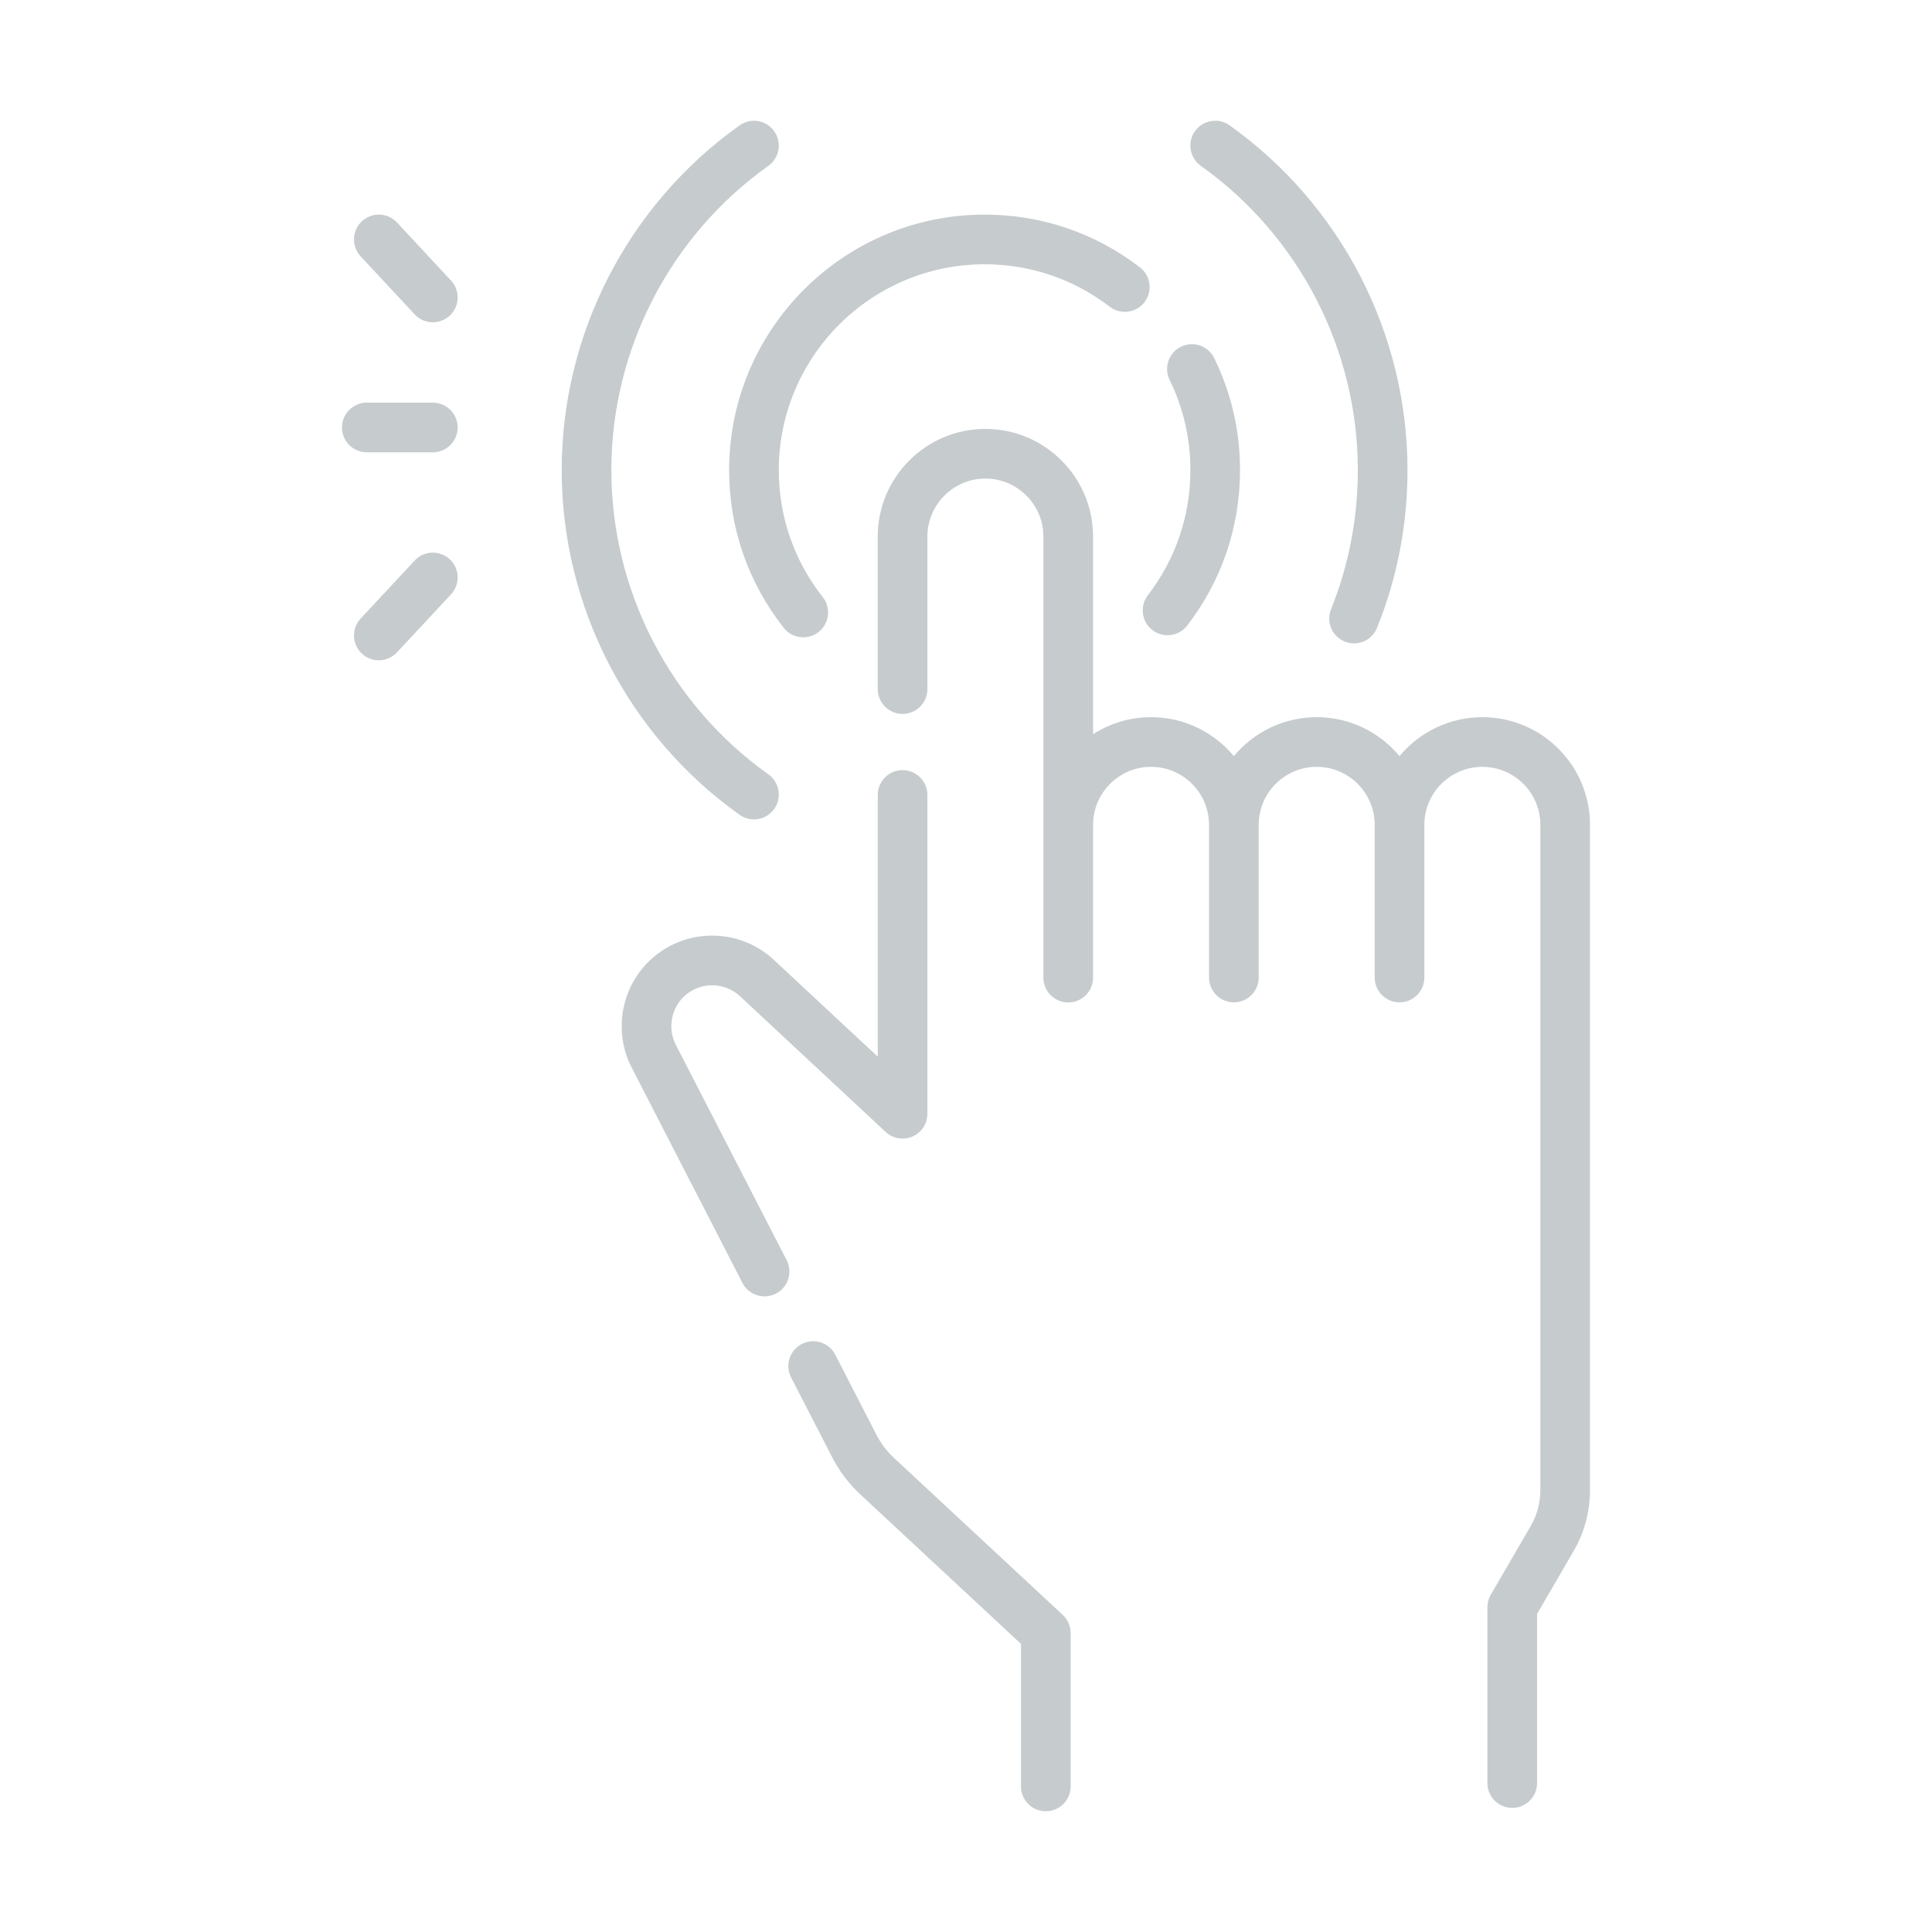 <svg width="48" height="48" viewBox="0 0 48 48" fill="none" xmlns="http://www.w3.org/2000/svg">
<g clip-path="url(#clip0)">
<path d="M22.212 36.223C22.033 36.056 21.885 35.861 21.773 35.643L20.752 33.657C20.596 33.354 20.224 33.235 19.921 33.391C19.618 33.547 19.498 33.919 19.654 34.221L20.676 36.207C20.853 36.552 21.087 36.861 21.372 37.126L25.366 40.842V44.383C25.366 44.724 25.642 45 25.983 45C26.324 45 26.6 44.724 26.6 44.383V40.573C26.6 40.402 26.529 40.238 26.403 40.121L22.212 36.223Z" fill="#C6CBCE"/>
<path d="M19.544 31.309L16.804 25.984C16.802 25.981 16.8 25.977 16.799 25.974C16.572 25.552 16.674 25.022 17.041 24.715C17.433 24.387 18.01 24.402 18.384 24.75L22.004 28.123C22.184 28.29 22.445 28.335 22.671 28.237C22.896 28.139 23.041 27.917 23.041 27.672V19.75C23.041 19.409 22.765 19.133 22.424 19.133C22.084 19.133 21.808 19.409 21.808 19.75V26.253L19.226 23.848C18.397 23.075 17.117 23.041 16.249 23.769C15.436 24.449 15.21 25.619 15.709 26.553L18.446 31.874C18.556 32.086 18.772 32.208 18.996 32.208C19.091 32.208 19.187 32.186 19.277 32.14C19.58 31.984 19.699 31.612 19.544 31.309Z" fill="#C6CBCE"/>
<path d="M36.829 17.818C36.002 17.818 35.262 18.195 34.771 18.786C34.28 18.195 33.54 17.818 32.713 17.818C31.887 17.818 31.146 18.195 30.655 18.786C30.164 18.195 29.424 17.818 28.598 17.818C28.067 17.818 27.573 17.974 27.157 18.241V13.331C27.157 11.856 25.957 10.656 24.482 10.656C23.007 10.656 21.807 11.856 21.807 13.331V17.12C21.807 17.461 22.084 17.737 22.424 17.737C22.765 17.737 23.041 17.461 23.041 17.12V13.331C23.041 12.537 23.688 11.89 24.482 11.89C25.276 11.89 25.923 12.537 25.923 13.331V24.289C25.923 24.63 26.199 24.906 26.54 24.906C26.881 24.906 27.157 24.63 27.157 24.289V20.493C27.157 19.698 27.803 19.052 28.598 19.052C29.392 19.052 30.038 19.698 30.038 20.493V24.286C30.038 24.626 30.314 24.903 30.655 24.903C30.996 24.903 31.272 24.626 31.272 24.286V20.493C31.272 19.698 31.919 19.052 32.713 19.052C33.508 19.052 34.154 19.698 34.154 20.493V24.286C34.154 24.626 34.43 24.903 34.771 24.903C35.112 24.903 35.388 24.626 35.388 24.286V20.493C35.388 19.698 36.034 19.052 36.829 19.052C37.623 19.052 38.27 19.698 38.27 20.493V37.023C38.27 37.337 38.186 37.647 38.028 37.919L37.037 39.621C36.983 39.715 36.954 39.822 36.954 39.931V44.3C36.954 44.64 37.23 44.917 37.571 44.917C37.911 44.917 38.188 44.64 38.188 44.3V40.098L39.094 38.539C39.362 38.08 39.503 37.555 39.503 37.023V20.493C39.503 19.018 38.304 17.818 36.829 17.818Z" fill="#C6CBCE"/>
<path d="M29.575 11.679C29.575 12.814 29.209 13.89 28.518 14.789C28.311 15.059 28.362 15.447 28.632 15.654C28.744 15.741 28.876 15.782 29.007 15.782C29.192 15.782 29.376 15.699 29.497 15.541C30.355 14.424 30.808 13.088 30.808 11.679C30.808 10.705 30.593 9.769 30.167 8.897C30.018 8.591 29.648 8.464 29.342 8.614C29.036 8.763 28.909 9.133 29.059 9.439C29.401 10.14 29.575 10.894 29.575 11.679Z" fill="#C6CBCE"/>
<path d="M19.472 15.599C19.593 15.754 19.774 15.834 19.957 15.834C20.091 15.834 20.225 15.791 20.338 15.702C20.606 15.492 20.652 15.104 20.442 14.836C19.727 13.927 19.349 12.835 19.349 11.679C19.349 8.86 21.642 6.566 24.462 6.566C25.596 6.566 26.671 6.931 27.57 7.62C27.84 7.828 28.228 7.777 28.435 7.507C28.642 7.236 28.591 6.849 28.321 6.642C27.205 5.785 25.87 5.332 24.462 5.332C20.962 5.332 18.115 8.179 18.115 11.679C18.115 13.115 18.584 14.47 19.472 15.599Z" fill="#C6CBCE"/>
<path d="M18.374 20.243C18.482 20.321 18.607 20.358 18.731 20.358C18.924 20.358 19.114 20.268 19.234 20.099C19.432 19.821 19.367 19.436 19.09 19.238C16.647 17.499 15.189 14.673 15.189 11.679C15.189 8.685 16.647 5.859 19.09 4.12C19.367 3.922 19.432 3.537 19.234 3.259C19.037 2.982 18.651 2.917 18.374 3.115C15.607 5.085 13.955 8.286 13.955 11.679C13.955 15.072 15.607 18.273 18.374 20.243Z" fill="#C6CBCE"/>
<path d="M29.834 4.12C32.276 5.859 33.735 8.685 33.735 11.679C33.735 12.874 33.511 14.038 33.069 15.137C32.941 15.453 33.094 15.812 33.411 15.94C33.486 15.97 33.564 15.984 33.641 15.984C33.885 15.984 34.117 15.838 34.213 15.597C34.715 14.351 34.969 13.033 34.969 11.679C34.969 8.286 33.317 5.085 30.549 3.114C30.272 2.917 29.887 2.982 29.689 3.259C29.491 3.537 29.556 3.922 29.834 4.12Z" fill="#C6CBCE"/>
<path d="M10.302 7.81C10.423 7.941 10.588 8.007 10.753 8.007C10.904 8.007 11.055 7.952 11.174 7.842C11.423 7.609 11.437 7.219 11.205 6.97L9.863 5.528C9.631 5.279 9.241 5.265 8.991 5.497C8.742 5.729 8.728 6.12 8.96 6.369L10.302 7.81Z" fill="#C6CBCE"/>
<path d="M10.302 13.927L8.96 15.368C8.728 15.617 8.742 16.007 8.991 16.239C9.11 16.35 9.261 16.405 9.411 16.405C9.577 16.405 9.741 16.339 9.863 16.208L11.205 14.767C11.437 14.518 11.423 14.127 11.174 13.895C10.924 13.663 10.534 13.677 10.302 13.927Z" fill="#C6CBCE"/>
<path d="M10.753 10.003H9.113C8.773 10.003 8.496 10.279 8.496 10.62C8.496 10.961 8.773 11.237 9.113 11.237H10.753C11.094 11.237 11.37 10.961 11.37 10.62C11.37 10.279 11.094 10.003 10.753 10.003Z" fill="#C6CBCE"/>
</g>
<defs>
<clipPath id="clip0">
<rect width="42" height="42" fill="white" transform="translate(3 3)"/>
</clipPath>
</defs>
</svg>
